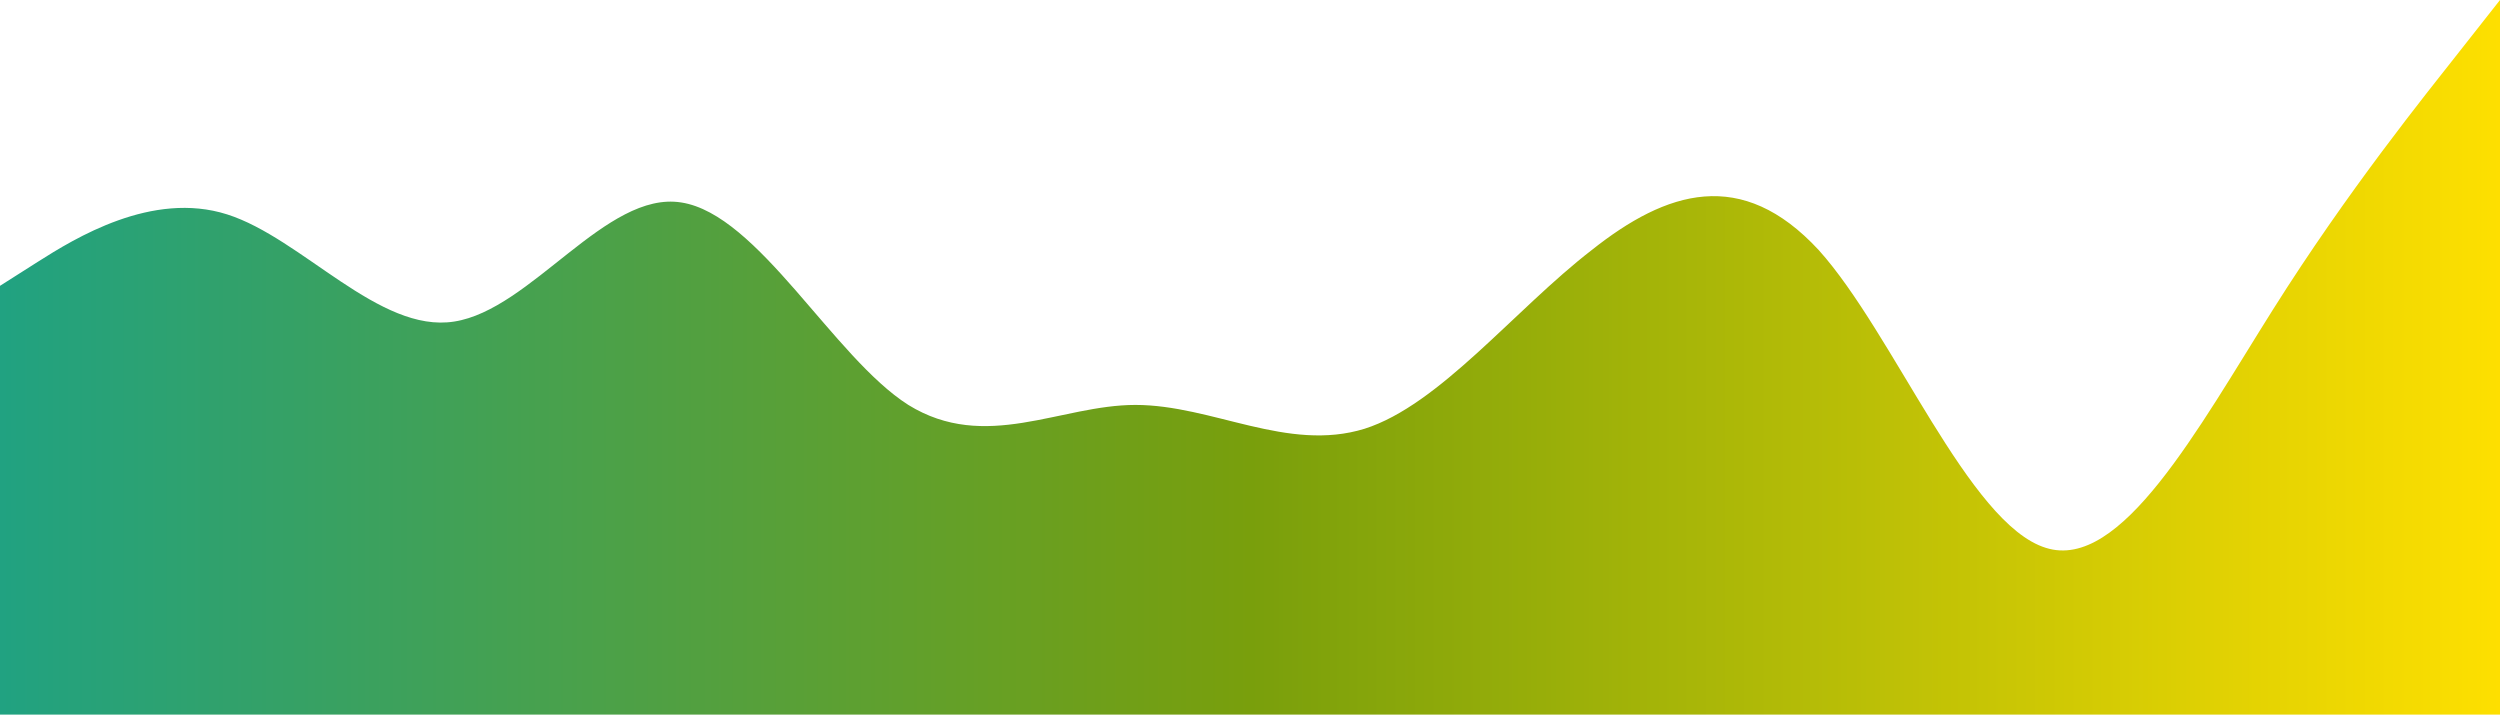 <svg 
          width="701.519" 
          height="200.516" fill="none" 
          xmlns="http://www.w3.org/2000/svg">
          <defs>
            <linearGradient id="e153146">
        <stop offset="0%" style="stop-color:rgb(32,162,130);stop-opacity:1" />
        <stop offset="50%" style="stop-color:rgb(121,159,12);stop-opacity:1" />
        <stop offset="100%" style="stop-color:rgb(255,224,0);stop-opacity:1" />
        </linearGradient>
          </defs>
          <path d="M 0 80.207 L 10.523 73.523 C 21.046 66.839 42.676 53.471 63.721 60.155 C 84.767 66.839 106.397 93.574 127.443 90.232 C 149.073 86.89 170.118 53.471 191.164 56.813 C 212.794 60.155 233.84 100.258 254.885 113.626 C 276.515 126.994 297.561 113.626 318.607 113.626 C 340.237 113.626 361.282 126.994 382.913 120.31 C 403.958 113.626 425.004 86.89 446.634 70.181 C 467.679 53.471 488.725 46.787 510.355 70.181 C 531.401 93.574 552.446 147.045 574.077 153.729 C 595.122 160.413 616.752 120.31 637.798 86.89 C 658.843 53.471 680.474 26.736 690.996 13.368 L 701.519 0 L 701.519 200.516 L 690.996 200.516 C 680.474 200.516 658.843 200.516 637.798 200.516 C 616.752 200.516 595.122 200.516 574.077 200.516 C 552.446 200.516 531.401 200.516 510.355 200.516 C 488.725 200.516 467.679 200.516 446.634 200.516 C 425.004 200.516 403.958 200.516 382.913 200.516 C 361.282 200.516 340.237 200.516 318.607 200.516 C 297.561 200.516 276.515 200.516 254.885 200.516 C 233.84 200.516 212.794 200.516 191.164 200.516 C 170.118 200.516 149.073 200.516 127.443 200.516 C 106.397 200.516 84.767 200.516 63.721 200.516 C 42.676 200.516 21.046 200.516 10.523 200.516 L 0 200.516 L 0 80.207 Z" fill="url(#e153146)"/>
        </svg>